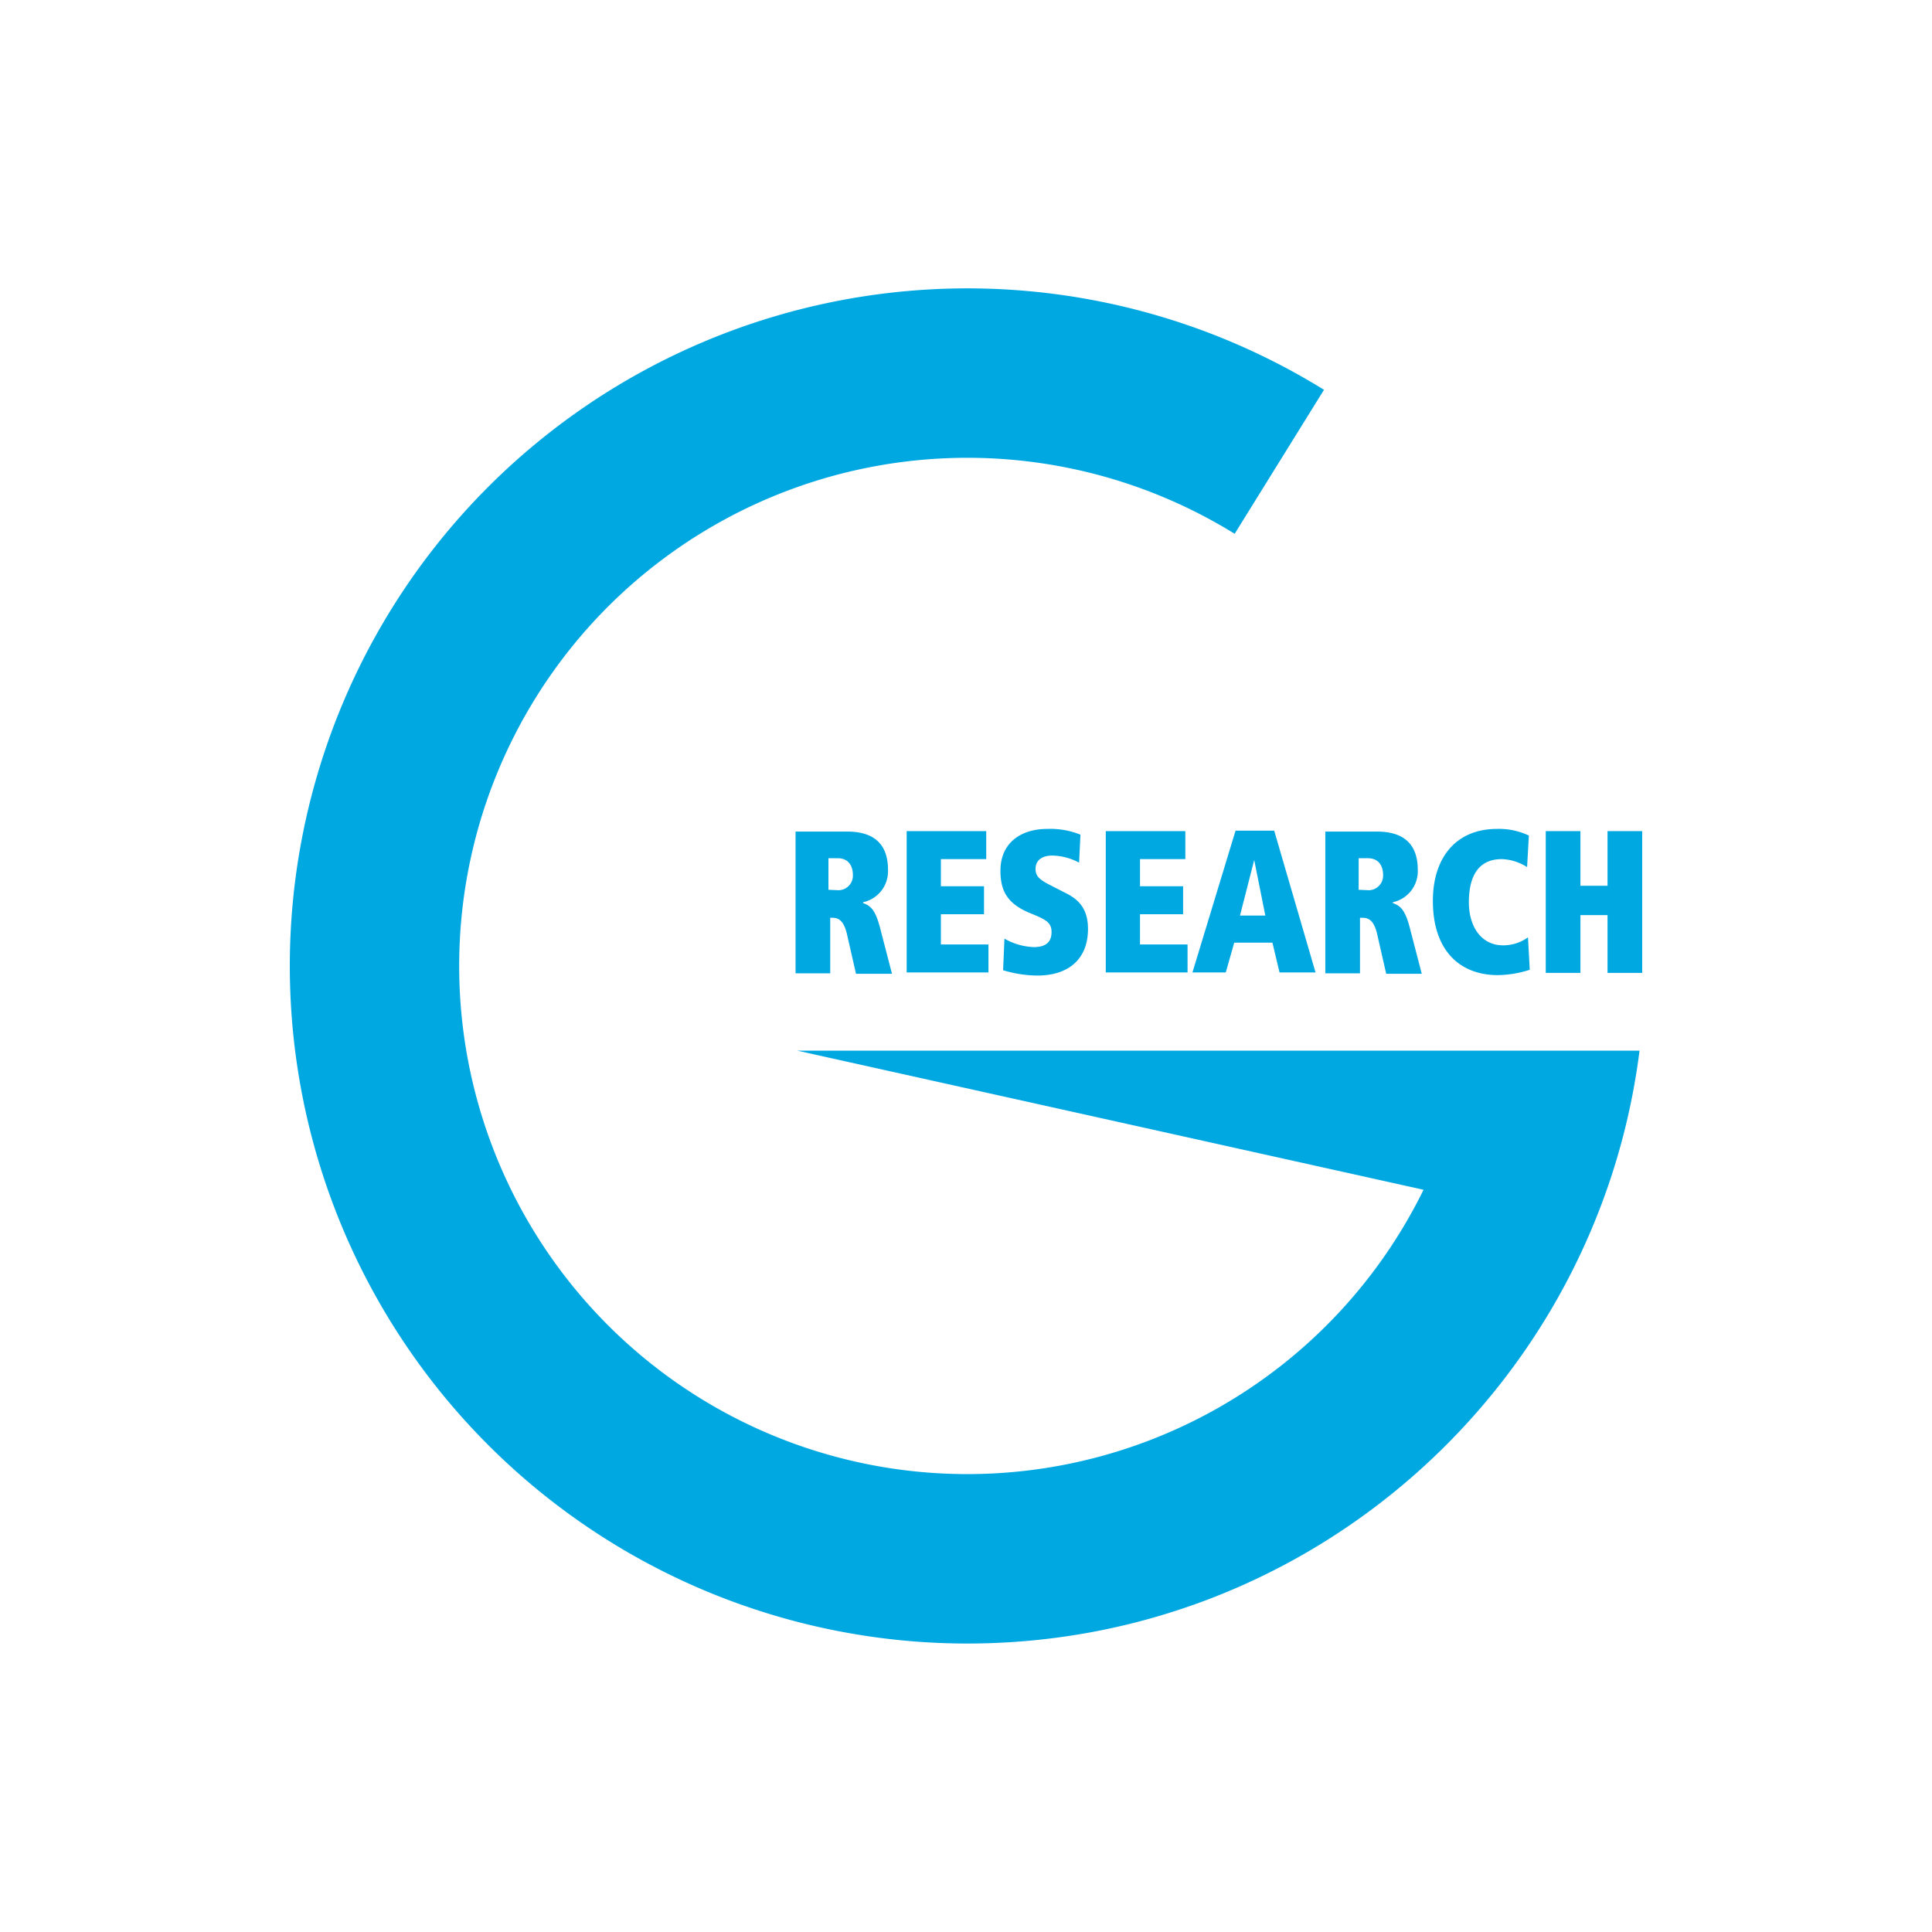 <svg xmlns="http://www.w3.org/2000/svg" viewBox="0 0 400 400"><title>avatar</title><rect width="400" height="400" style="fill:#fff"/><path d="M175.294,193.145c-.736-2.852-1.932-3.128-3.036-3.128h-.368v11.502h-7.177V172.166h10.674c5.429,0,8.465,2.484,8.465,7.913a6.557,6.557,0,0,1-5.153,6.717v.184c1.564.552,2.576,1.38,3.589,5.429l2.392,9.201H177.226Zm-1.656-8.833a3.009,3.009,0,0,0,2.944-3.128c0-2.024-1.012-3.497-3.128-3.497H171.522v6.533l2.116.092Z" style="fill:#00a8e2"/><path d="M187.716,172.074h16.471v5.797h-9.385v5.613h8.925v5.797h-8.925v6.257h9.846v5.797H187.716Z" style="fill:#00a8e2"/><path d="M207.959,194.341a13.268,13.268,0,0,0,6.073,1.748c2.76,0,3.681-1.288,3.681-3.128,0-1.932-1.196-2.484-3.221-3.405l-1.564-.644c-4.417-1.932-5.797-4.509-5.797-8.649,0-5.613,4.049-8.649,9.754-8.649a16.665,16.665,0,0,1,6.809,1.196l-.276,5.797a12.193,12.193,0,0,0-5.521-1.472c-2.208,0-3.497,1.012-3.497,2.76,0,1.472.736,2.208,3.128,3.405l3.22,1.656c2.392,1.196,4.509,3.036,4.509,7.361,0,6.441-4.233,9.662-10.49,9.662a25.082,25.082,0,0,1-7.085-1.104Z" style="fill:#00a8e2"/><path d="M228.939,172.074h16.471v5.797h-9.385v5.613H244.949v5.797h-8.925v6.257h9.846v5.797H228.939V172.074Z" style="fill:#00a8e2"/><path d="M263.444,195.169H255.531l-1.748,6.165h-6.901l8.925-29.353H263.812l8.557,29.353h-7.453Zm-3.773-17.115h0l-2.944,11.502h5.245Z" style="fill:#00a8e2"/><path d="M285.067,193.145c-.736-2.852-1.932-3.128-3.036-3.128h-.46v11.502H274.394V172.166h10.674c5.429,0,8.465,2.484,8.465,7.913a6.557,6.557,0,0,1-5.153,6.717v.184c1.564.552,2.576,1.38,3.589,5.429l2.392,9.201h-7.361Zm-1.656-8.833a3.009,3.009,0,0,0,2.944-3.128c0-2.024-1.012-3.497-3.128-3.497h-1.932v6.533l2.116.092Z" style="fill:#00a8e2"/><path d="M316.72,200.782a22.175,22.175,0,0,1-6.625,1.104c-7.821,0-13.434-5.061-13.434-15.366,0-8.649,4.509-14.906,13.342-14.906a14.408,14.408,0,0,1,6.533,1.38l-.368,6.533a10.294,10.294,0,0,0-5.245-1.656c-4.601,0-6.809,3.22-6.809,8.925,0,5.061,2.576,8.925,7.085,8.925a8.762,8.762,0,0,0,5.153-1.656Z" style="fill:#00a8e2"/><path d="M332.823,189.464H327.21v11.962h-7.177V172.074H327.21V183.391h5.613V172.074H340v29.353h-7.177Z" style="fill:#00a8e2"/><path d="M165.081,217.529,294.729,246.329a105.208,105.208,0,1,1-39.106-135.813l18.495-29.813A140.286,140.286,0,1,0,200.23,340.276c71.587,0,130.476-53.552,139.218-122.747Z" style="fill:#00a8e2"/></svg>